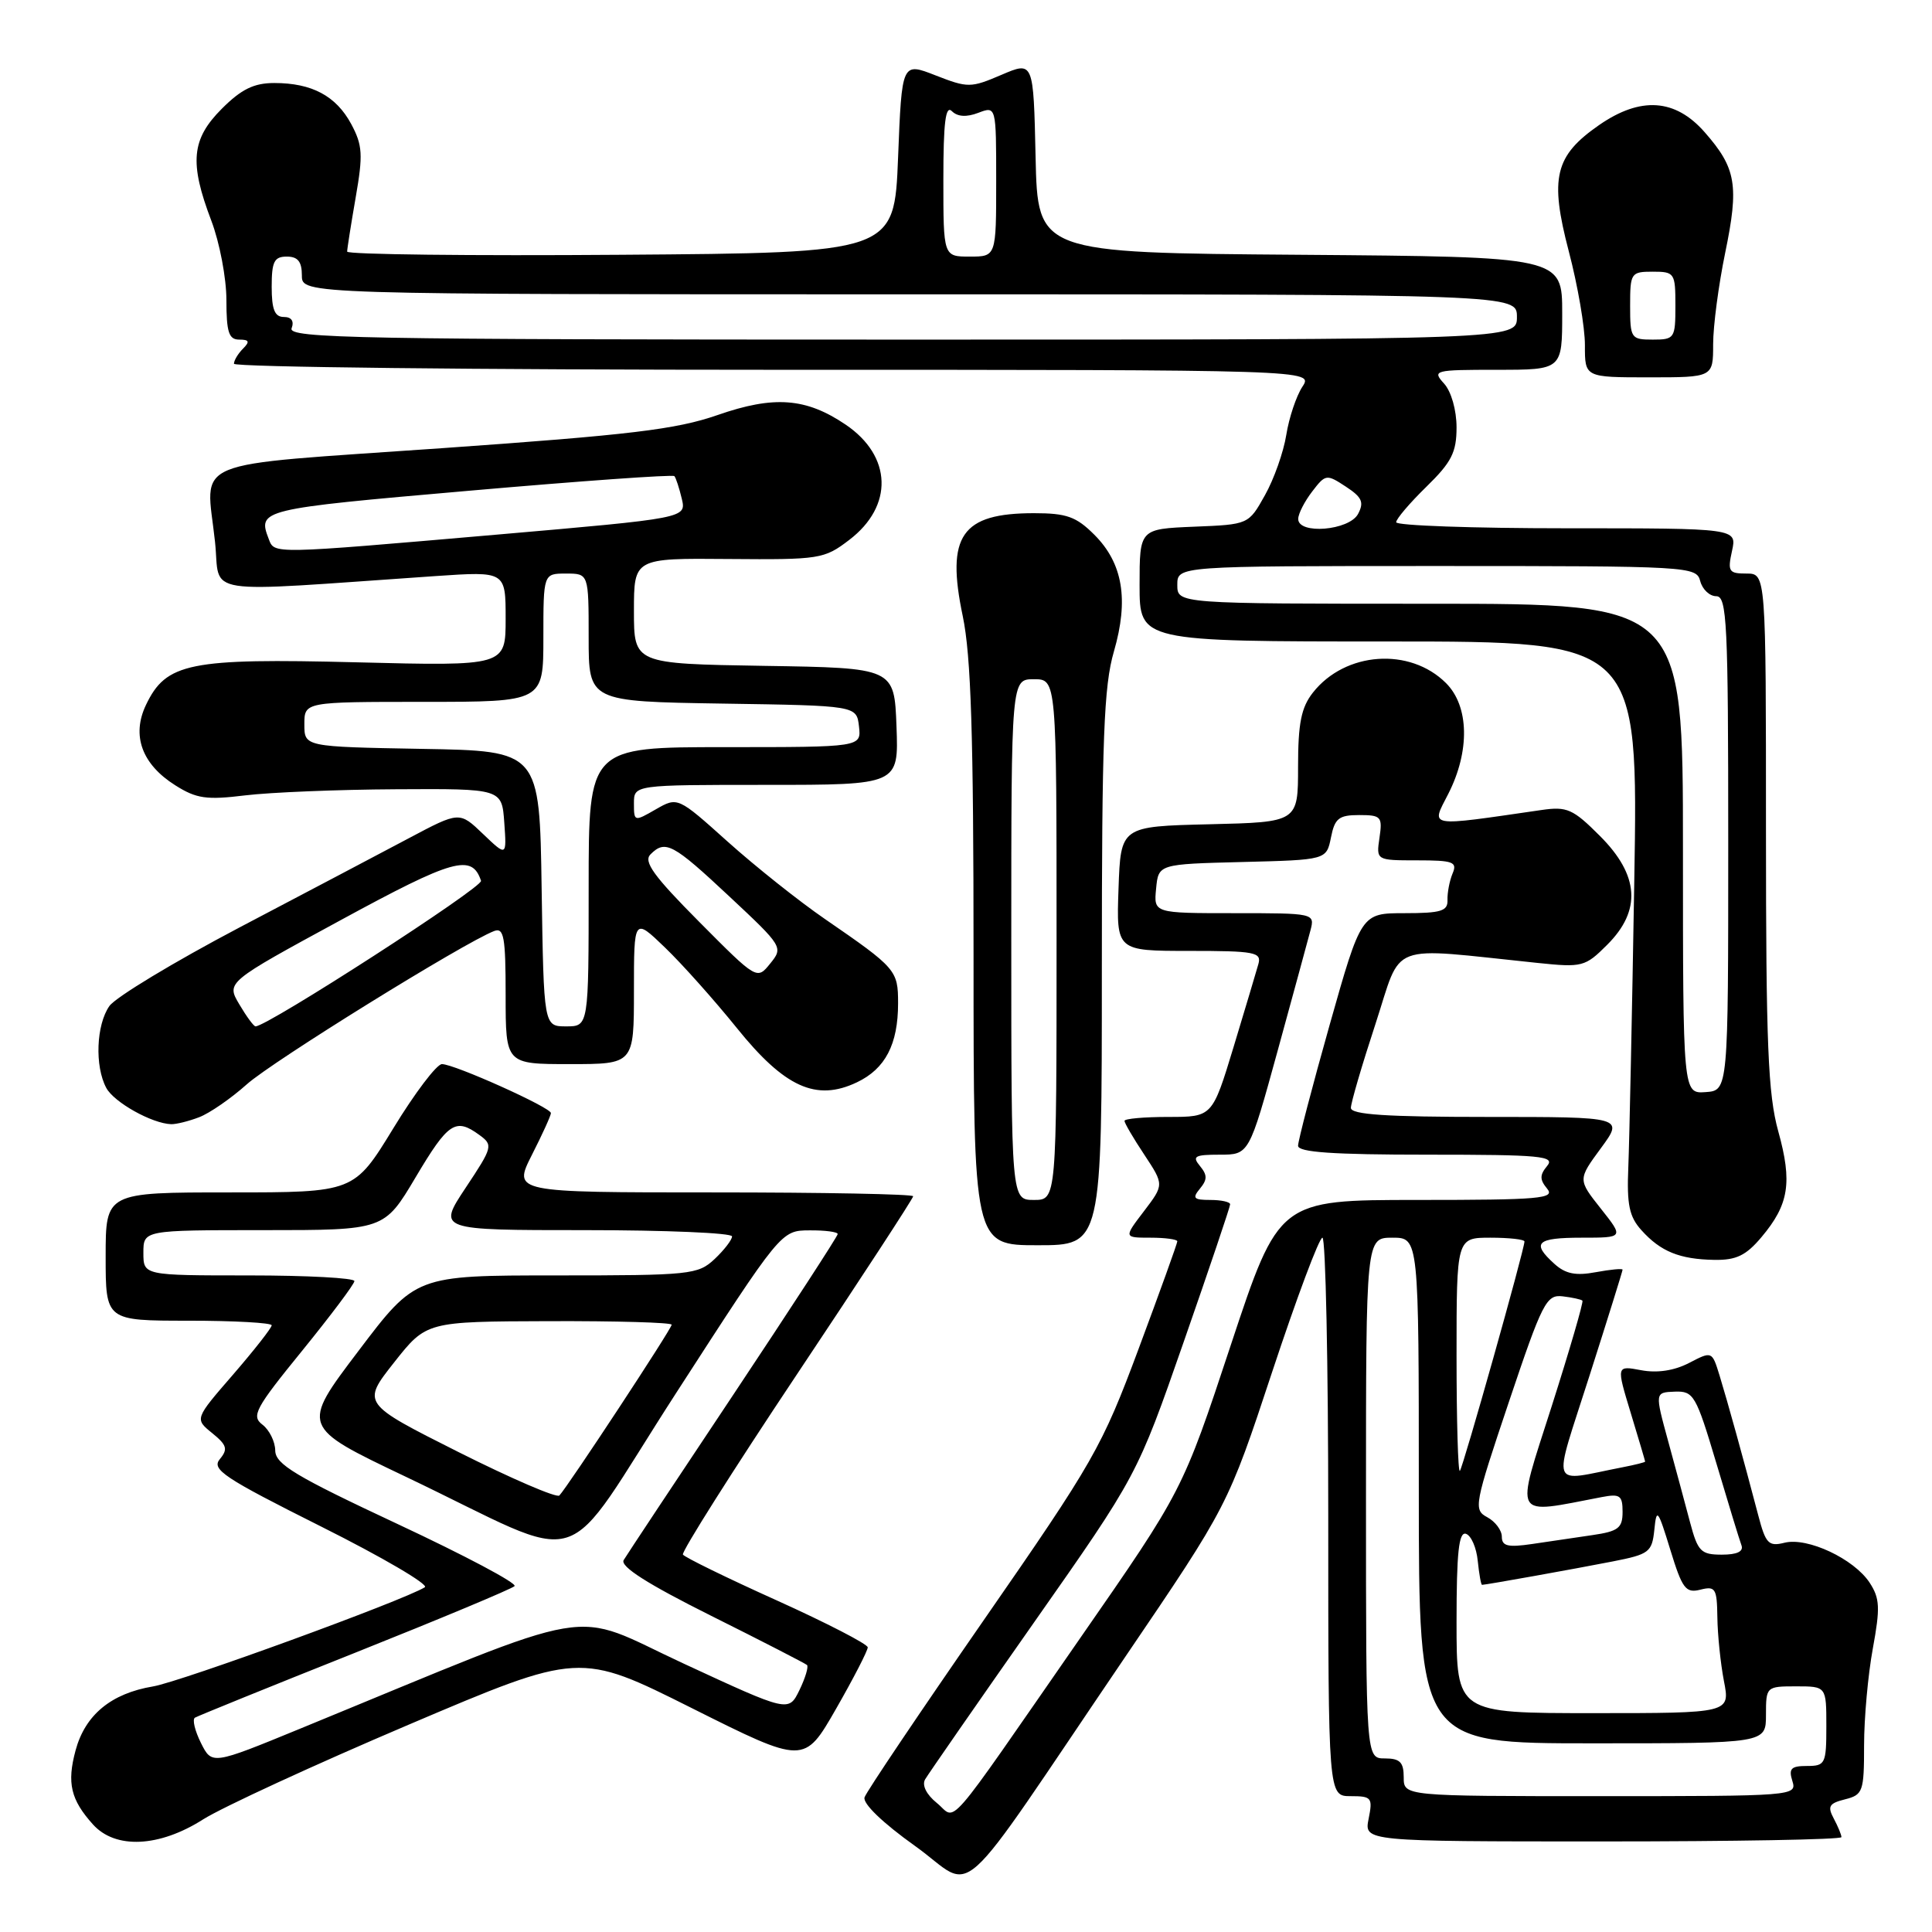 <?xml version="1.0" encoding="UTF-8" standalone="no"?>
<!DOCTYPE svg PUBLIC "-//W3C//DTD SVG 1.1//EN" "http://www.w3.org/Graphics/SVG/1.1/DTD/svg11.dtd" >
<svg xmlns="http://www.w3.org/2000/svg" xmlns:xlink="http://www.w3.org/1999/xlink" version="1.1" viewBox="0 0 256 256">
 <g >
 <path fill="currentColor"
d=" M 149.13 219.50 C 162.71 199.50 162.71 199.50 168.58 181.75 C 171.81 171.99 174.80 164.00 175.23 164.00 C 175.65 164.00 176.00 180.65 176.00 201.00 C 176.00 238.00 176.00 238.00 178.97 238.00 C 181.75 238.00 181.91 238.20 181.35 241.00 C 180.75 244.00 180.75 244.00 212.38 244.00 C 229.77 244.00 244.00 243.75 244.00 243.43 C 244.00 243.12 243.54 242.01 242.98 240.96 C 242.12 239.35 242.36 238.95 244.48 238.42 C 246.85 237.82 247.00 237.40 247.00 231.26 C 247.00 227.67 247.52 221.90 248.16 218.43 C 249.15 213.04 249.09 211.79 247.74 209.72 C 245.66 206.55 239.50 203.66 236.46 204.42 C 234.34 204.95 233.96 204.55 232.97 200.76 C 231.02 193.33 228.88 185.61 227.85 182.26 C 226.85 179.02 226.85 179.02 223.81 180.60 C 221.84 181.62 219.59 181.96 217.46 181.56 C 214.17 180.94 214.17 180.94 216.08 187.22 C 217.13 190.67 217.99 193.58 217.99 193.67 C 218.00 193.76 216.65 194.10 215.00 194.42 C 205.17 196.32 205.69 197.75 210.60 182.34 C 213.02 174.77 215.00 168.42 215.00 168.24 C 215.00 168.06 213.41 168.21 211.46 168.57 C 208.80 169.07 207.43 168.80 205.96 167.46 C 202.88 164.68 203.59 164.00 209.58 164.00 C 215.17 164.00 215.17 164.00 212.12 160.15 C 209.07 156.30 209.07 156.30 212.12 152.15 C 215.17 148.00 215.17 148.00 197.09 148.00 C 183.70 148.00 179.00 147.69 179.00 146.80 C 179.00 146.14 180.46 141.15 182.25 135.70 C 185.87 124.64 183.57 125.51 203.71 127.59 C 209.67 128.21 210.04 128.11 212.96 125.19 C 217.52 120.64 217.21 115.98 212.01 110.78 C 208.43 107.19 207.64 106.84 204.26 107.33 C 188.88 109.56 189.61 109.68 191.91 105.18 C 194.79 99.52 194.67 93.58 191.61 90.52 C 186.82 85.73 178.24 86.34 173.97 91.77 C 172.42 93.74 172.00 95.83 172.00 101.60 C 172.00 108.94 172.00 108.94 160.25 109.22 C 148.50 109.50 148.50 109.50 148.21 117.75 C 147.92 126.00 147.92 126.00 157.58 126.00 C 166.29 126.00 167.19 126.17 166.74 127.75 C 166.47 128.71 164.99 133.66 163.45 138.75 C 160.64 148.00 160.64 148.00 154.82 148.00 C 151.62 148.00 149.00 148.23 149.00 148.52 C 149.00 148.81 150.18 150.83 151.63 153.01 C 154.25 156.98 154.25 156.98 151.58 160.49 C 148.90 164.00 148.90 164.00 152.45 164.00 C 154.40 164.00 156.00 164.22 156.00 164.48 C 156.00 164.75 153.69 171.16 150.87 178.73 C 146.00 191.79 144.94 193.64 130.37 214.65 C 121.93 226.83 114.81 237.40 114.56 238.15 C 114.28 238.96 116.94 241.53 121.26 244.61 C 129.53 250.51 125.82 253.85 149.13 219.50 Z  M 26.91 241.08 C 29.44 239.48 41.69 233.83 54.15 228.53 C 76.81 218.89 76.81 218.89 91.68 226.34 C 106.56 233.79 106.56 233.79 110.78 226.43 C 113.10 222.38 114.99 218.71 114.98 218.28 C 114.96 217.85 109.54 215.05 102.92 212.06 C 96.30 209.08 90.71 206.34 90.49 205.99 C 90.28 205.64 97.05 194.92 105.55 182.18 C 114.05 169.44 121.00 158.79 121.00 158.51 C 121.00 158.23 109.07 158.00 94.48 158.00 C 67.97 158.00 67.97 158.00 70.48 153.03 C 71.87 150.30 73.00 147.81 73.00 147.49 C 73.00 146.75 60.21 141.00 58.56 141.00 C 57.87 141.00 54.97 144.82 52.12 149.50 C 46.92 158.00 46.92 158.00 30.46 158.00 C 14.00 158.00 14.00 158.00 14.00 166.50 C 14.00 175.00 14.00 175.00 25.00 175.00 C 31.05 175.00 36.00 175.28 36.00 175.61 C 36.00 175.95 33.70 178.88 30.90 182.12 C 25.79 188.01 25.79 188.01 28.11 189.89 C 30.07 191.48 30.23 192.02 29.13 193.34 C 27.99 194.71 29.65 195.81 42.58 202.29 C 50.69 206.35 56.86 209.97 56.29 210.32 C 53.45 212.08 23.95 222.84 20.28 223.46 C 14.72 224.39 11.28 227.23 10.01 231.95 C 8.85 236.26 9.37 238.47 12.32 241.75 C 15.29 245.05 21.10 244.78 26.91 241.08 Z  M 233.41 163.92 C 237.05 159.60 237.51 156.67 235.63 149.91 C 234.27 145.00 234.00 138.43 234.00 110.02 C 234.00 76.00 234.00 76.00 231.42 76.00 C 229.07 76.00 228.90 75.73 229.50 73.00 C 230.16 70.00 230.16 70.00 207.58 70.00 C 195.16 70.00 185.00 69.64 185.00 69.20 C 185.00 68.76 186.80 66.65 189.00 64.50 C 192.34 61.24 193.00 59.94 193.00 56.63 C 193.00 54.34 192.30 51.88 191.35 50.83 C 189.75 49.07 190.02 49.00 198.35 49.00 C 207.00 49.00 207.00 49.00 207.00 41.51 C 207.00 34.03 207.00 34.03 172.25 33.76 C 137.50 33.50 137.50 33.50 137.22 20.80 C 136.94 8.10 136.94 8.10 132.69 9.92 C 128.63 11.66 128.25 11.66 123.97 9.99 C 119.50 8.24 119.50 8.24 119.00 20.87 C 118.50 33.50 118.50 33.50 82.25 33.76 C 62.31 33.91 46.00 33.72 46.00 33.34 C 46.00 32.97 46.51 29.74 47.13 26.16 C 48.12 20.49 48.04 19.24 46.54 16.44 C 44.53 12.71 41.33 11.00 36.35 11.00 C 33.65 11.00 31.99 11.81 29.40 14.40 C 25.36 18.44 25.07 21.54 28.00 29.24 C 29.10 32.13 30.00 36.86 30.00 39.75 C 30.00 44.02 30.32 45.00 31.70 45.00 C 33.02 45.00 33.13 45.27 32.20 46.20 C 31.54 46.86 31.00 47.76 31.00 48.20 C 31.00 48.64 63.19 49.00 102.52 49.00 C 174.05 49.00 174.05 49.00 172.57 51.25 C 171.76 52.49 170.80 55.36 170.44 57.62 C 170.08 59.89 168.81 63.49 167.61 65.62 C 165.44 69.50 165.44 69.50 158.22 69.79 C 151.00 70.09 151.00 70.09 151.00 77.54 C 151.00 85.00 151.00 85.00 184.04 85.00 C 217.08 85.00 217.08 85.00 216.55 116.75 C 216.26 134.21 215.90 151.27 215.76 154.65 C 215.55 159.62 215.88 161.22 217.50 163.01 C 220.04 165.84 222.56 166.86 227.16 166.94 C 230.06 166.99 231.36 166.36 233.41 163.92 Z  M 146.00 128.40 C 146.00 97.86 146.26 90.90 147.60 86.32 C 149.59 79.45 148.79 74.63 145.00 70.85 C 142.61 68.46 141.33 68.00 137.01 68.00 C 127.39 68.00 125.33 70.97 127.57 81.64 C 128.67 86.91 129.00 97.38 129.00 126.75 C 129.00 165.00 129.00 165.00 137.50 165.00 C 146.00 165.00 146.00 165.00 146.00 128.40 Z  M 26.38 148.04 C 27.76 147.52 30.61 145.55 32.70 143.68 C 36.06 140.66 61.51 124.89 65.47 123.37 C 66.77 122.87 67.00 124.14 67.00 131.89 C 67.00 141.00 67.00 141.00 75.50 141.00 C 84.00 141.00 84.00 141.00 84.00 131.30 C 84.00 121.59 84.00 121.59 88.11 125.55 C 90.37 127.72 94.65 132.52 97.62 136.20 C 103.96 144.08 108.14 145.98 113.53 143.42 C 117.31 141.63 119.00 138.38 119.00 132.94 C 119.00 128.56 118.76 128.28 109.30 121.77 C 105.88 119.42 100.10 114.82 96.44 111.54 C 89.80 105.58 89.80 105.58 86.90 107.24 C 84.04 108.89 84.00 108.88 84.00 106.45 C 84.00 104.00 84.00 104.00 101.54 104.00 C 119.08 104.00 119.08 104.00 118.79 96.25 C 118.50 88.50 118.50 88.50 101.25 88.23 C 84.00 87.95 84.00 87.95 84.00 80.96 C 84.00 73.96 84.00 73.96 96.54 74.07 C 108.62 74.17 109.21 74.08 112.53 71.54 C 118.42 67.05 118.21 60.44 112.06 56.27 C 106.80 52.71 102.56 52.39 95.07 55.00 C 89.59 56.90 83.54 57.63 58.51 59.39 C 24.34 61.79 27.29 60.57 28.49 71.79 C 29.27 79.05 25.86 78.52 57.75 76.33 C 67.00 75.70 67.00 75.70 67.00 81.98 C 67.00 88.26 67.00 88.26 47.25 87.76 C 25.07 87.20 22.01 87.82 19.34 93.41 C 17.41 97.46 18.80 101.27 23.23 104.06 C 26.03 105.83 27.37 106.02 32.50 105.39 C 35.80 104.99 44.80 104.62 52.50 104.58 C 66.50 104.50 66.50 104.50 66.82 109.00 C 67.14 113.50 67.14 113.50 64.01 110.51 C 60.88 107.51 60.88 107.51 54.19 111.06 C 50.51 113.01 40.41 118.34 31.74 122.89 C 23.08 127.45 15.31 132.14 14.49 133.31 C 12.75 135.81 12.54 141.27 14.08 144.15 C 15.10 146.06 20.14 148.88 22.68 148.96 C 23.34 148.98 25.00 148.57 26.38 148.04 Z  M 227.00 45.61 C 227.00 43.19 227.72 37.76 228.59 33.53 C 230.45 24.55 230.06 22.28 225.88 17.52 C 221.98 13.07 217.39 12.76 211.89 16.57 C 206.01 20.65 205.32 23.55 207.87 33.29 C 209.06 37.81 210.02 43.41 210.01 45.75 C 210.00 50.00 210.00 50.00 218.50 50.00 C 227.00 50.00 227.00 50.00 227.00 45.61 Z  M 124.13 238.90 C 122.75 237.78 122.14 236.55 122.58 235.78 C 122.99 235.08 129.48 225.72 137.00 215.00 C 150.68 195.50 150.68 195.50 156.84 177.83 C 160.23 168.11 163.00 159.90 163.00 159.58 C 163.00 159.26 161.82 159.00 160.38 159.00 C 158.16 159.00 157.95 158.77 159.00 157.50 C 159.99 156.30 159.99 155.70 159.00 154.50 C 157.93 153.21 158.30 153.00 161.63 153.00 C 165.51 153.00 165.51 153.00 169.29 139.25 C 171.36 131.69 173.33 124.49 173.65 123.25 C 174.23 121.02 174.14 121.00 163.55 121.00 C 152.87 121.00 152.87 121.00 153.19 117.75 C 153.50 114.50 153.50 114.50 164.63 114.22 C 175.76 113.94 175.76 113.94 176.36 110.97 C 176.86 108.43 177.41 108.00 180.09 108.00 C 183.01 108.00 183.20 108.21 182.79 111.00 C 182.35 114.00 182.35 114.00 187.78 114.00 C 192.57 114.00 193.13 114.21 192.47 115.75 C 192.07 116.71 191.77 118.29 191.80 119.25 C 191.86 120.72 190.96 121.00 186.12 121.00 C 180.37 121.00 180.37 121.00 176.18 135.82 C 173.88 143.97 172.00 151.17 172.00 151.82 C 172.00 152.68 176.63 153.00 189.12 153.00 C 204.23 153.00 206.10 153.18 205.00 154.50 C 204.01 155.70 204.01 156.30 205.00 157.50 C 206.10 158.82 204.09 159.00 187.85 159.00 C 169.46 159.00 169.46 159.00 163.08 178.25 C 156.71 197.50 156.71 197.50 143.17 217.00 C 124.72 243.59 126.87 241.12 124.13 238.90 Z  M 186.00 235.50 C 186.00 233.50 185.50 233.00 183.50 233.00 C 181.00 233.00 181.00 233.00 181.00 198.50 C 181.00 164.00 181.00 164.00 184.50 164.00 C 188.00 164.00 188.00 164.00 188.00 197.50 C 188.00 231.00 188.00 231.00 211.00 231.00 C 234.00 231.00 234.00 231.00 234.00 227.23 C 234.00 223.49 234.04 223.45 238.00 223.45 C 242.00 223.45 242.00 223.45 242.00 228.73 C 242.00 233.72 241.86 234.00 239.43 234.00 C 237.32 234.00 236.98 234.35 237.50 236.00 C 238.12 237.97 237.68 238.00 212.07 238.00 C 186.00 238.00 186.00 238.00 186.00 235.50 Z  M 193.00 214.92 C 193.00 205.70 193.30 202.93 194.25 203.24 C 194.94 203.47 195.64 205.08 195.81 206.83 C 195.99 208.57 196.24 210.00 196.38 210.00 C 196.88 210.00 208.59 207.90 213.69 206.90 C 218.54 205.95 218.90 205.67 219.21 202.69 C 219.50 199.77 219.68 199.99 221.32 205.34 C 222.91 210.52 223.36 211.13 225.31 210.64 C 227.30 210.14 227.51 210.47 227.56 214.29 C 227.59 216.61 227.98 220.41 228.43 222.75 C 229.26 227.00 229.26 227.00 211.13 227.00 C 193.00 227.00 193.00 227.00 193.00 214.92 Z  M 223.95 201.75 C 223.33 199.41 222.03 194.57 221.05 191.00 C 219.27 184.50 219.27 184.50 221.92 184.40 C 224.42 184.31 224.73 184.85 227.43 193.90 C 229.00 199.18 230.49 204.06 230.75 204.75 C 231.06 205.58 230.18 206.00 228.15 206.00 C 225.38 206.00 224.97 205.58 223.95 201.75 Z  M 199.00 203.62 C 199.00 202.77 198.13 201.61 197.07 201.04 C 195.22 200.05 195.34 199.44 199.94 185.75 C 204.37 172.57 204.90 171.52 207.05 171.77 C 208.33 171.92 209.51 172.18 209.68 172.34 C 209.84 172.51 208.00 178.83 205.59 186.39 C 200.75 201.54 200.26 200.66 212.25 198.37 C 214.65 197.91 215.00 198.15 215.00 200.33 C 215.00 202.47 214.44 202.91 211.00 203.41 C 208.80 203.74 205.20 204.26 203.00 204.59 C 199.80 205.06 199.00 204.87 199.00 203.62 Z  M 193.00 179.67 C 193.00 164.00 193.00 164.00 197.50 164.00 C 199.97 164.00 202.00 164.23 202.00 164.50 C 202.00 165.56 193.85 194.48 193.44 194.90 C 193.20 195.14 193.00 188.28 193.00 179.67 Z  M 26.62 230.94 C 25.82 229.33 25.46 227.83 25.83 227.60 C 26.20 227.38 35.72 223.51 47.00 219.02 C 58.28 214.52 67.81 210.54 68.18 210.17 C 68.56 209.80 61.58 206.10 52.68 201.94 C 39.15 195.61 36.50 194.02 36.47 192.21 C 36.46 191.02 35.69 189.47 34.77 188.77 C 33.28 187.63 33.81 186.63 40.02 179.00 C 43.82 174.32 46.95 170.16 46.96 169.75 C 46.98 169.34 40.70 169.00 33.00 169.00 C 19.00 169.00 19.00 169.00 19.00 166.00 C 19.00 163.00 19.00 163.00 34.96 163.00 C 50.91 163.00 50.91 163.00 55.07 156.00 C 59.40 148.71 60.36 148.08 63.52 150.39 C 65.36 151.73 65.29 151.99 61.70 157.39 C 57.98 163.00 57.98 163.00 77.49 163.00 C 88.22 163.00 97.00 163.37 97.00 163.83 C 97.00 164.28 95.96 165.63 94.69 166.83 C 92.48 168.90 91.49 169.00 73.72 169.00 C 55.07 169.00 55.07 169.00 47.48 179.03 C 39.88 189.06 39.88 189.06 53.69 195.64 C 78.65 207.53 73.78 209.04 89.67 184.46 C 103.50 163.05 103.50 163.05 107.25 163.03 C 109.31 163.01 111.00 163.23 111.00 163.52 C 111.00 163.80 104.78 173.36 97.19 184.77 C 89.59 196.17 83.04 206.05 82.64 206.72 C 82.15 207.56 85.78 209.88 94.21 214.09 C 100.97 217.46 106.69 220.41 106.93 220.62 C 107.16 220.84 106.71 222.34 105.93 223.95 C 104.50 226.88 104.50 226.88 90.60 220.44 C 75.10 213.26 80.44 212.36 39.79 229.05 C 28.08 233.86 28.08 233.86 26.62 230.94 Z  M 60.72 192.39 C 47.94 185.96 47.94 185.96 52.22 180.53 C 56.50 175.11 56.50 175.11 72.75 175.06 C 81.69 175.03 89.00 175.24 89.00 175.53 C 89.00 176.07 75.29 196.91 74.12 198.16 C 73.78 198.52 67.75 195.92 60.72 192.39 Z  M 223.00 112.46 C 223.00 80.00 223.00 80.00 189.50 80.00 C 156.00 80.00 156.00 80.00 156.00 77.50 C 156.00 75.00 156.00 75.00 190.38 75.00 C 223.93 75.00 224.78 75.05 225.29 77.00 C 225.58 78.10 226.53 79.00 227.41 79.00 C 228.83 79.00 229.00 82.45 229.00 111.75 C 229.00 144.50 229.00 144.50 226.00 144.71 C 223.00 144.92 223.00 144.92 223.00 112.46 Z  M 172.02 68.75 C 172.03 68.06 172.87 66.43 173.87 65.13 C 175.64 62.82 175.77 62.80 178.33 64.48 C 180.48 65.89 180.77 66.55 179.95 68.10 C 178.77 70.31 171.98 70.86 172.02 68.75 Z  M 38.64 43.50 C 39.00 42.55 38.62 42.00 37.61 42.00 C 36.40 42.00 36.00 41.01 36.00 38.00 C 36.00 34.67 36.33 34.00 38.00 34.00 C 39.47 34.00 40.00 34.67 40.00 36.50 C 40.00 39.00 40.00 39.00 120.50 39.00 C 201.00 39.00 201.00 39.00 201.00 42.00 C 201.00 45.00 201.00 45.00 119.53 45.00 C 47.53 45.00 38.13 44.83 38.64 43.50 Z  M 125.00 23.80 C 125.00 16.23 125.29 13.89 126.13 14.73 C 126.87 15.47 128.06 15.55 129.63 14.95 C 132.00 14.05 132.00 14.05 132.00 24.02 C 132.00 34.00 132.00 34.00 128.50 34.00 C 125.00 34.00 125.00 34.00 125.00 23.80 Z  M 134.00 124.50 C 134.00 90.00 134.00 90.00 137.00 90.00 C 140.00 90.00 140.00 90.00 140.00 124.50 C 140.00 159.00 140.00 159.00 137.00 159.00 C 134.00 159.00 134.00 159.00 134.00 124.50 Z  M 31.71 133.08 C 29.98 130.16 29.98 130.16 45.13 121.93 C 60.12 113.78 62.53 113.10 63.74 116.71 C 64.02 117.56 35.45 136.00 33.86 136.00 C 33.62 136.00 32.66 134.69 31.71 133.08 Z  M 71.77 117.75 C 71.50 99.50 71.50 99.50 55.92 99.23 C 40.33 98.95 40.33 98.95 40.33 95.98 C 40.33 93.00 40.33 93.00 56.17 93.00 C 72.00 93.00 72.00 93.00 72.00 84.50 C 72.00 76.00 72.00 76.00 75.00 76.00 C 78.00 76.00 78.00 76.00 78.00 84.48 C 78.00 92.95 78.00 92.95 95.75 93.23 C 113.50 93.50 113.50 93.50 113.82 96.25 C 114.13 99.00 114.13 99.00 96.07 99.00 C 78.00 99.00 78.00 99.00 78.00 117.50 C 78.00 136.00 78.00 136.00 75.02 136.00 C 72.05 136.00 72.05 136.00 71.77 117.75 Z  M 92.64 122.14 C 86.63 116.09 85.23 114.17 86.19 113.21 C 88.16 111.24 89.15 111.77 96.66 118.80 C 103.72 125.40 103.80 125.53 102.06 127.67 C 100.30 129.85 100.30 129.85 92.64 122.14 Z  M 35.61 71.42 C 34.11 67.53 34.46 67.44 62.00 65.04 C 76.86 63.74 89.17 62.86 89.36 63.09 C 89.56 63.31 90.00 64.66 90.34 66.08 C 90.95 68.66 90.95 68.66 65.73 70.85 C 35.82 73.44 36.38 73.43 35.61 71.42 Z  M 216.00 40.50 C 216.00 36.17 216.11 36.00 219.00 36.00 C 221.89 36.00 222.00 36.17 222.00 40.50 C 222.00 44.83 221.89 45.00 219.00 45.00 C 216.11 45.00 216.00 44.83 216.00 40.50 Z "/>
</g>
</svg>
